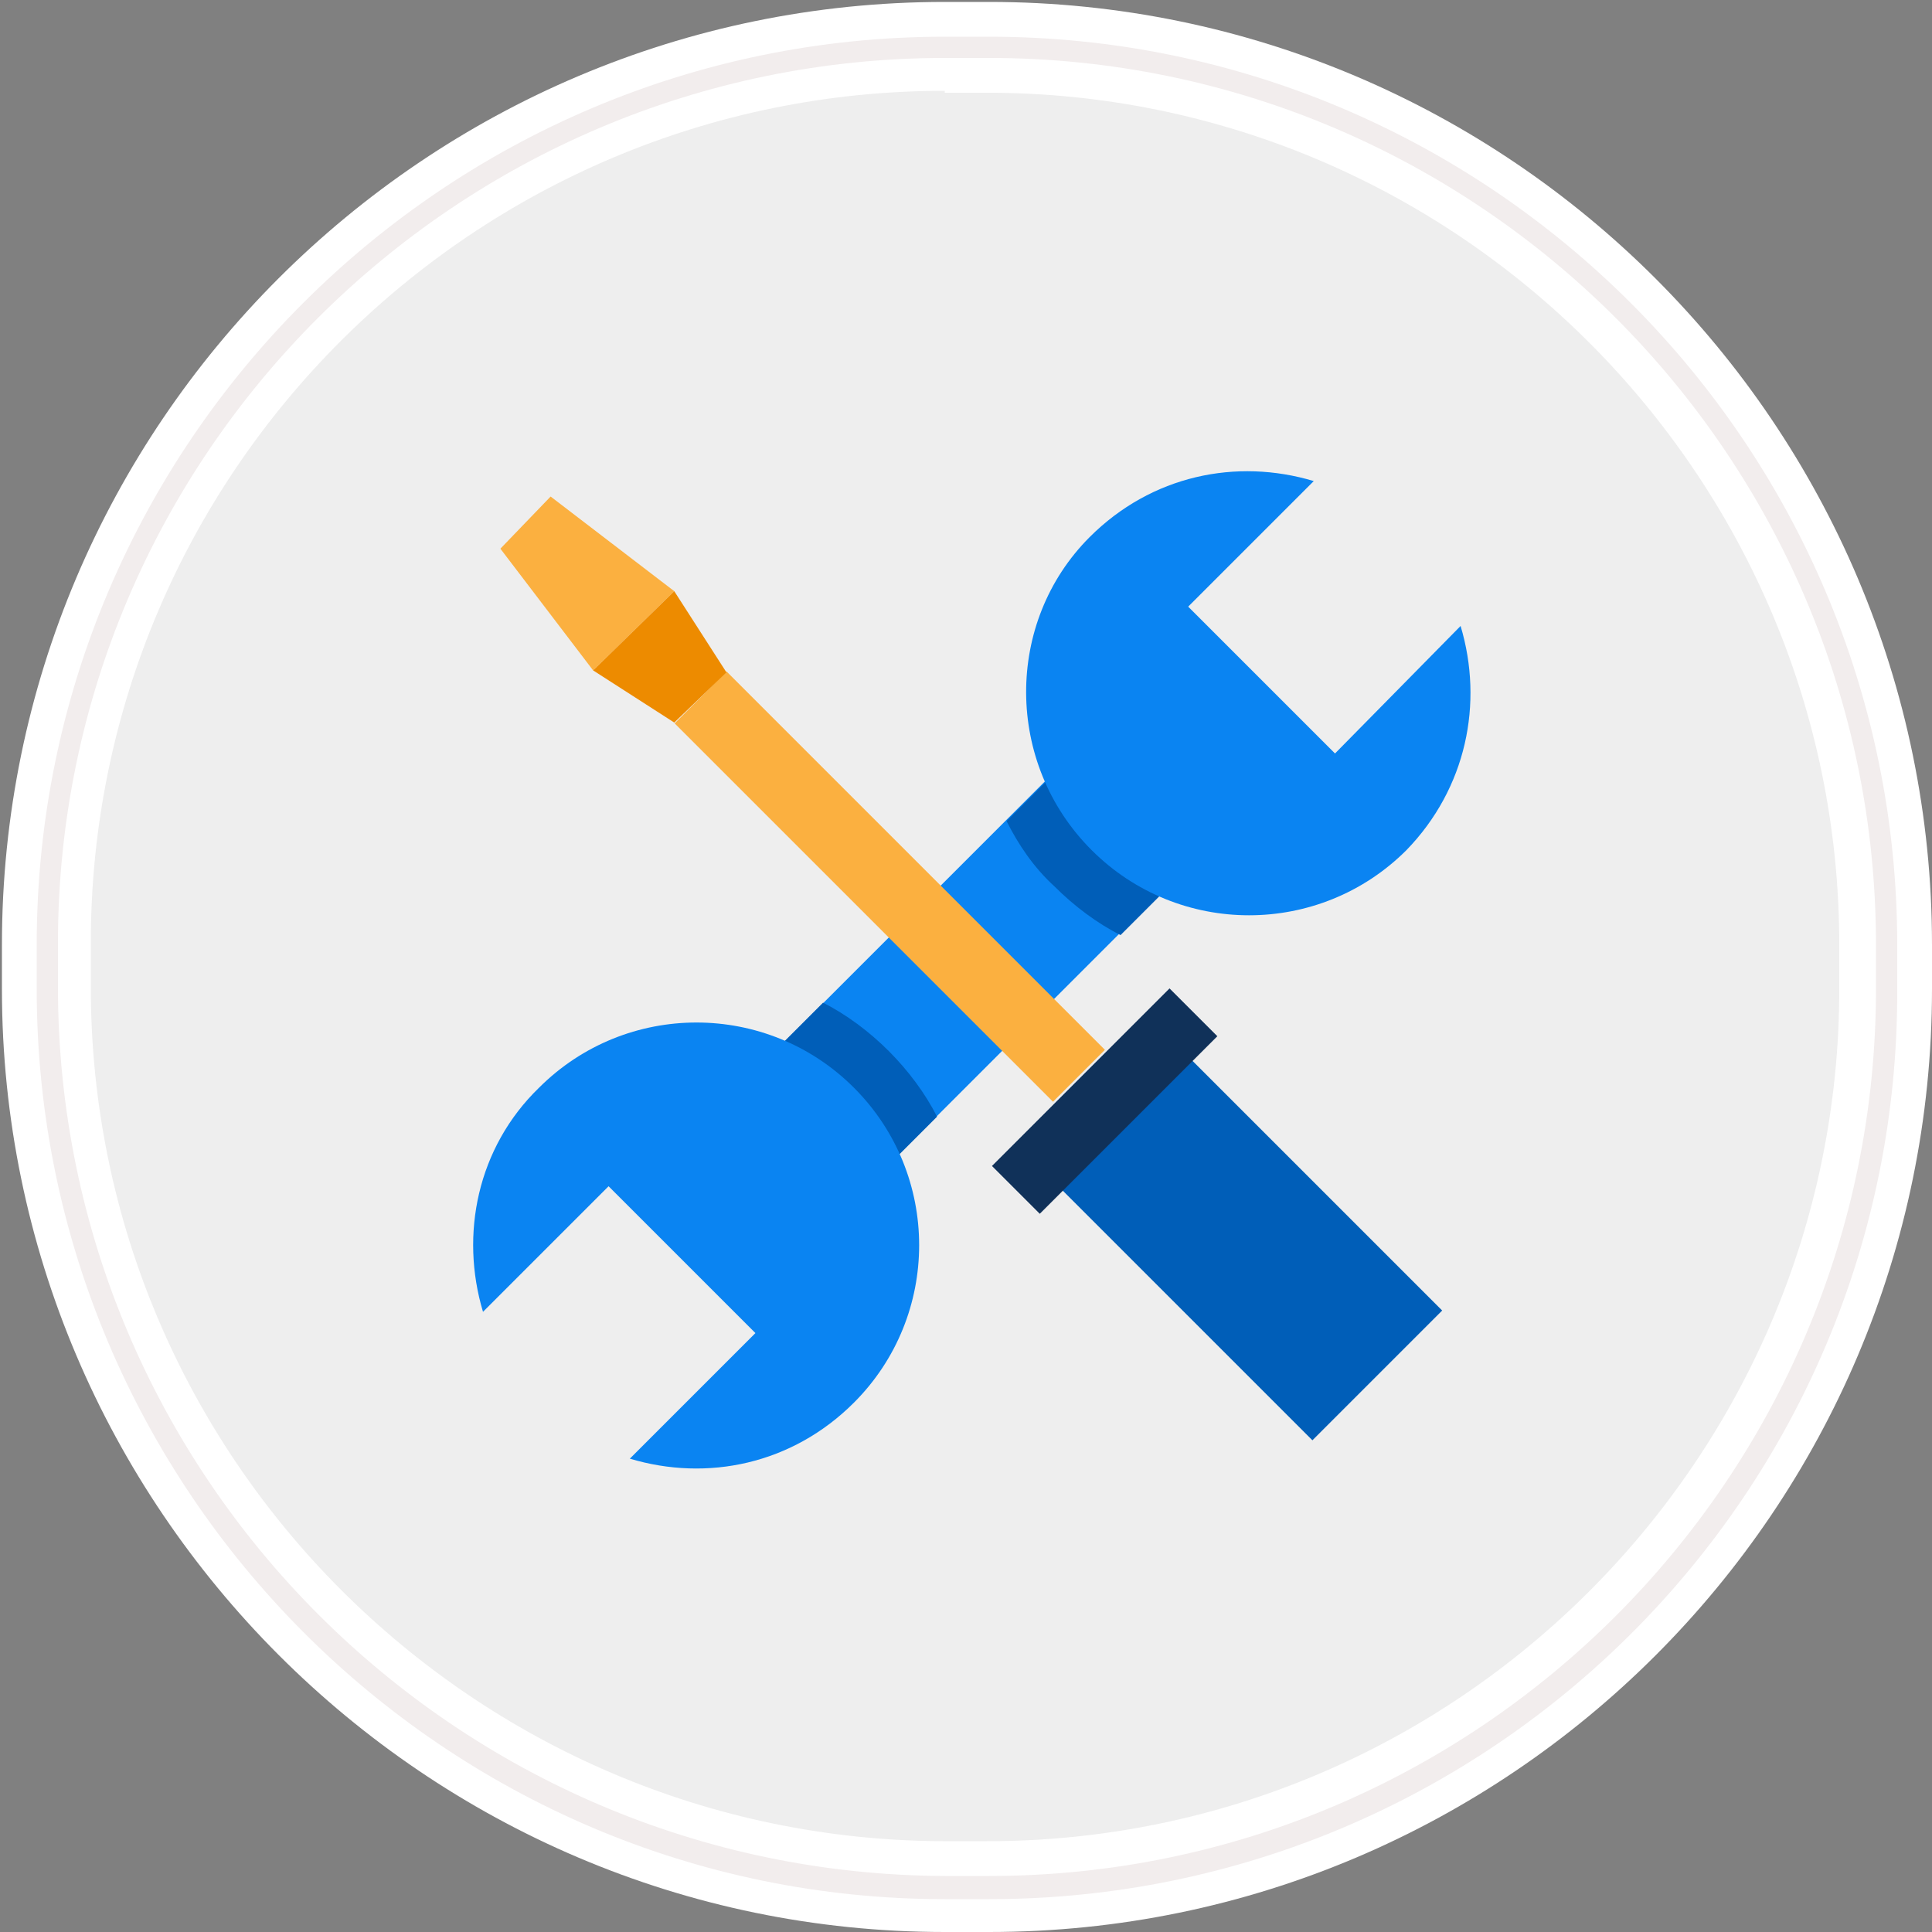 <?xml version="1.0" ?><svg xmlns="http://www.w3.org/2000/svg" xmlns:xlink="http://www.w3.org/1999/xlink" version="1.1" id="Layer_1" viewBox="0 0 100 100" style="enable-background:new 0 0 100 100;" xml:space="preserve"><rect x="0" y="0" width="100" height="100" fill="#808080" stroke="none"/><style type="text/css">
	.st0{fill:#EEEEEE;}
	.st1{fill:#FFFFFF;}
	.st2{fill:#F2EDED;}
	.st3{fill:#0A84F2;}
	.st4{fill:#005EB8;}
	.st5{fill:#FBB040;}
	.st6{fill:#ED8B00;}
	.st7{fill:#103159;}
</style><g><g id="Rectangle-290"><g id="path-1"><path class="st0" d="M48.9,2.4h2.3c25.7,0,46.5,20.8,46.5,46.5l0,0v2.3c0,25.7-20.8,46.5-46.5,46.5l0,0h-2.3     c-25.7,0-46.5-20.9-46.5-46.5v-2.3C2.4,23.2,23.2,2.4,48.9,2.4z"/><path class="st1" d="M51.2,100h-2.3C22,100,0.1,78,0.1,51.2v-2.3C0.1,22,22,0.1,48.9,0.1h2.3C78.1,0.1,100,22,100,48.9v2.3     C100,78.1,78.1,100,51.2,100z M48.9,4.7C24.5,4.7,4.7,24.5,4.7,48.8v2.3c0,24.3,19.8,44.1,44.1,44.2h2.3     c24.3,0,44.1-19.8,44.1-44.1v-2.3c0-24.3-19.8-44.1-44.1-44.1H48.9z"/></g><g id="path-1-2"><path class="st2" d="M51.2,98.3h-2.3c-25.9,0-47-21.2-47-47.1v-2.3c0-25.9,21.1-47,47-47h2.3c25.9,0,47,21.1,47,47v2.3     C98.3,77.2,77.2,98.3,51.2,98.3z M48.9,3C23.6,3,3,23.6,3,48.8v2.3C3,76.4,23.6,97,48.9,97.1h2.3c25.3,0,45.9-20.6,45.9-45.9     v-2.3C97.1,23.6,76.5,3,51.2,3H48.9z"/></g></g><g><g><rect x="46.7" y="35.9" transform="matrix(0.707 0.707 -0.707 0.707 49.948 -21.452)" class="st3" width="8.3" height="27.3"/></g><g><path class="st4" d="M54.6,45.9c1,1,2.2,1.9,3.4,2.5l5.5-5.5L57.6,37l-5.5,5.5C52.7,43.7,53.5,44.9,54.6,45.9z"/></g><g><path class="st3" d="M75.6,32.4L69.1,39l-7.6-7.6l6.5-6.5c-4-1.2-8.4-0.3-11.6,2.9C52,32.2,52,39.5,56.5,44     c4.5,4.5,11.8,4.5,16.3,0C75.9,40.8,76.8,36.4,75.6,32.4z"/></g><g><path class="st4" d="M46,54.4c-1-1-2.2-1.9-3.4-2.5l-5.5,5.5l5.9,5.9l5.5-5.5C47.9,56.6,47,55.4,46,54.4z"/></g><g><path class="st3" d="M25,67.9l6.5-6.5l7.6,7.6l-6.5,6.5c4,1.2,8.4,0.3,11.6-2.9c4.5-4.5,4.5-11.8,0-16.3     c-4.5-4.5-11.8-4.5-16.3,0C24.7,59.4,23.8,63.9,25,67.9z"/></g></g><g><g><rect x="32.2" y="44" transform="matrix(0.707 0.707 -0.707 0.707 45.949 -19.118)" class="st5" width="27.7" height="3.8"/></g><g><polygon class="st5" points="30.7,34.7 25.9,28.4 28.5,25.7 34.9,30.6    "/></g><g><polygon class="st6" points="30.7,34.7 34.9,37.4 37.6,34.8 34.9,30.6    "/></g><g><rect x="55.7" y="60" transform="matrix(0.707 0.707 -0.707 0.707 64.749 -26.905)" class="st4" width="18.3" height="9.5"/></g><g><rect x="55.3" y="50.5" transform="matrix(-0.707 -0.707 0.707 -0.707 57.212 137.626)" class="st7" width="3.5" height="13"/></g></g></g></svg>
